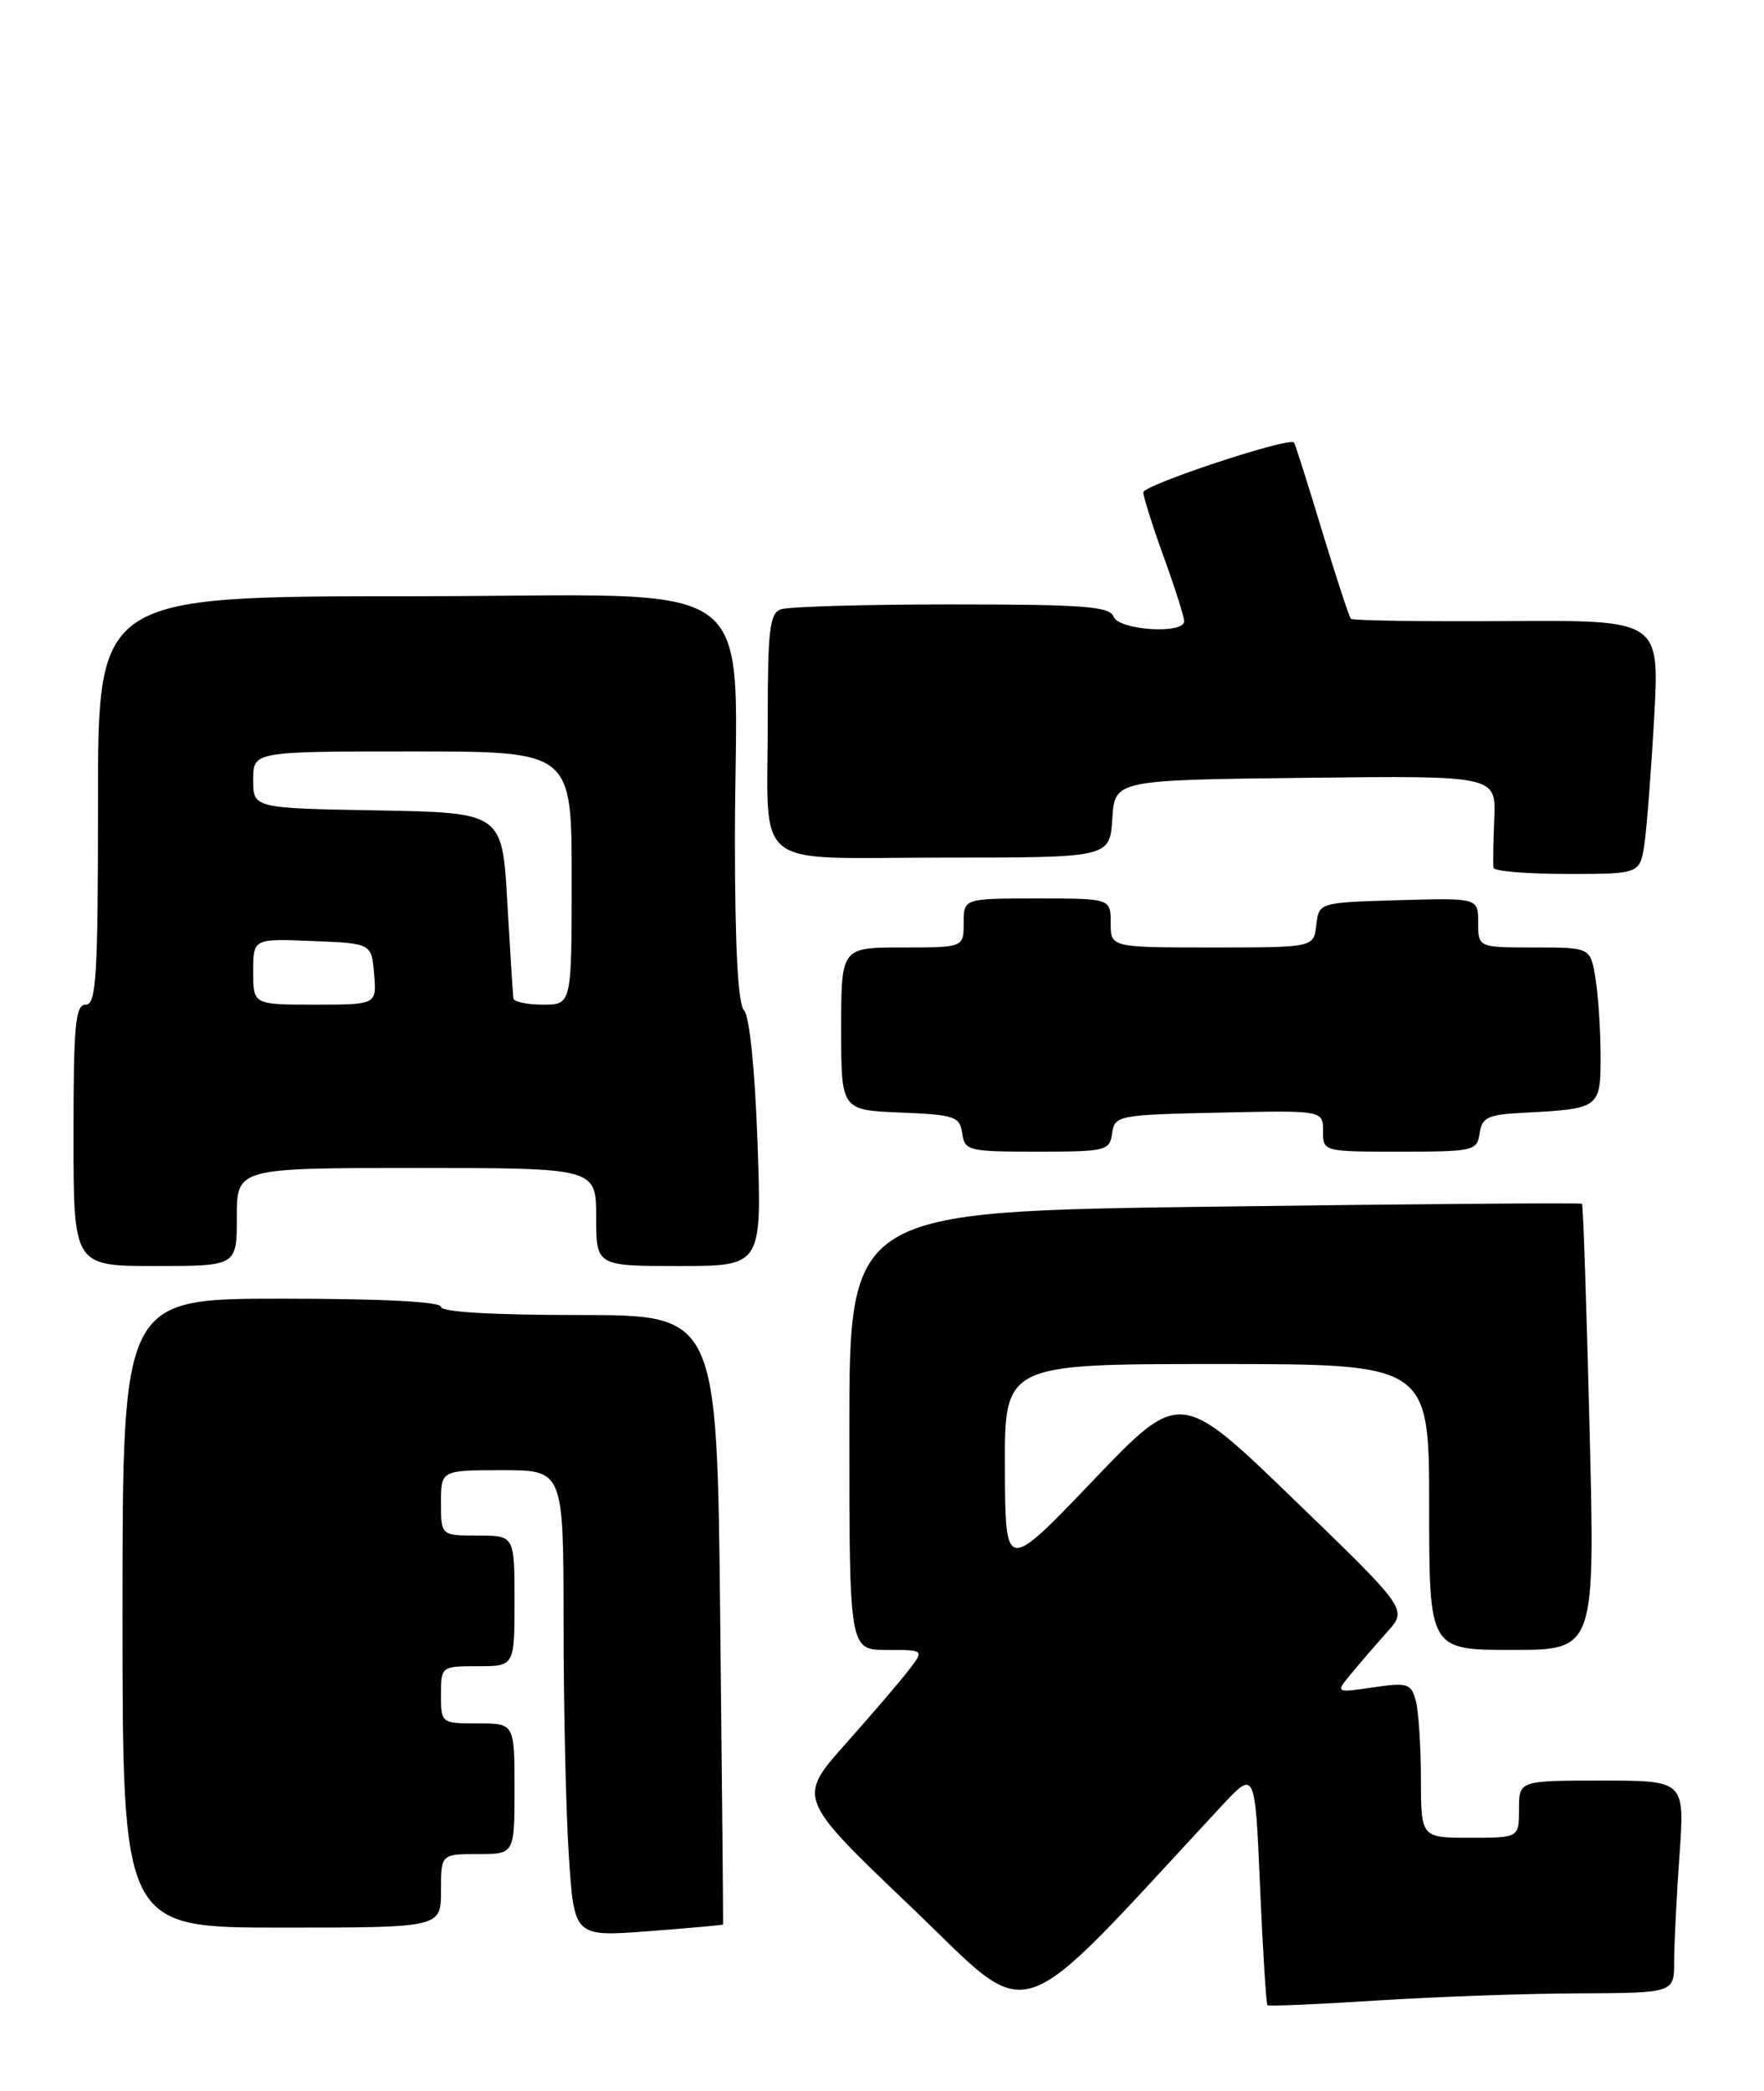 <?xml version="1.0" encoding="UTF-8" standalone="no"?>
<!DOCTYPE svg PUBLIC "-//W3C//DTD SVG 1.1//EN" "http://www.w3.org/Graphics/SVG/1.1/DTD/svg11.dtd" >
<svg xmlns="http://www.w3.org/2000/svg" xmlns:xlink="http://www.w3.org/1999/xlink" version="1.1" viewBox="0 0 216 256">
 <g >
 <path fill="currentColor"
d=" M 149.59 221.10 C 153.68 216.70 153.68 216.70 154.29 230.97 C 154.63 238.81 155.04 245.35 155.20 245.50 C 155.37 245.65 161.35 245.39 168.50 244.93 C 175.65 244.47 186.79 244.07 193.25 244.05 C 205.00 244.00 205.00 244.00 205.00 240.15 C 205.00 238.04 205.29 232.19 205.65 227.15 C 206.30 218.00 206.30 218.00 196.15 218.00 C 186.00 218.00 186.00 218.00 186.00 221.50 C 186.00 225.00 186.00 225.00 180.00 225.00 C 174.00 225.00 174.00 225.00 173.99 217.75 C 173.98 213.76 173.70 209.47 173.36 208.21 C 172.79 206.10 172.37 205.97 168.12 206.59 C 163.50 207.27 163.50 207.27 165.47 204.89 C 166.56 203.57 168.55 201.27 169.89 199.76 C 172.35 197.03 172.35 197.03 158.42 183.57 C 144.50 170.11 144.50 170.11 133.80 181.31 C 123.10 192.50 123.10 192.50 123.05 179.75 C 123.00 167.00 123.00 167.00 149.00 167.00 C 175.00 167.00 175.00 167.00 175.00 184.50 C 175.00 202.00 175.00 202.00 185.16 202.00 C 195.32 202.00 195.32 202.00 194.64 174.82 C 194.27 159.86 193.85 147.52 193.72 147.38 C 193.58 147.25 173.34 147.40 148.73 147.73 C 104.00 148.32 104.00 148.32 104.00 175.16 C 104.00 202.00 104.00 202.00 108.58 202.00 C 113.17 202.00 113.17 202.00 111.33 204.40 C 110.33 205.72 106.83 209.81 103.56 213.48 C 97.62 220.16 97.62 220.16 111.56 233.47 C 126.89 248.11 123.45 249.23 149.59 221.10 Z  M 88.54 235.62 C 88.57 235.56 88.41 218.74 88.19 198.25 C 87.80 161.00 87.80 161.00 70.90 161.00 C 60.30 161.00 54.00 160.63 54.00 160.00 C 54.00 159.37 46.83 159.00 34.50 159.00 C 15.00 159.00 15.00 159.00 15.00 197.50 C 15.00 236.00 15.00 236.00 34.50 236.00 C 54.00 236.00 54.00 236.00 54.00 231.50 C 54.00 227.00 54.00 227.00 58.50 227.00 C 63.00 227.00 63.00 227.00 63.00 219.00 C 63.00 211.00 63.00 211.00 58.50 211.00 C 54.02 211.00 54.00 210.98 54.00 207.50 C 54.00 204.02 54.02 204.00 58.50 204.00 C 63.00 204.00 63.00 204.00 63.00 196.00 C 63.00 188.00 63.00 188.00 58.50 188.00 C 54.00 188.00 54.00 188.00 54.00 184.00 C 54.00 180.00 54.00 180.00 61.50 180.00 C 69.00 180.00 69.00 180.00 69.01 198.75 C 69.01 209.06 69.30 221.92 69.66 227.31 C 70.31 237.13 70.31 237.13 79.40 236.44 C 84.41 236.06 88.52 235.69 88.54 235.62 Z  M 29.00 149.00 C 29.00 143.00 29.00 143.00 51.00 143.00 C 73.00 143.00 73.00 143.00 73.00 149.00 C 73.00 155.00 73.00 155.00 83.15 155.00 C 93.29 155.00 93.29 155.00 92.76 139.91 C 92.44 130.90 91.77 124.37 91.11 123.71 C 90.37 122.97 90.00 116.04 89.99 103.05 C 89.98 69.40 94.72 73.00 50.36 73.00 C 12.00 73.00 12.00 73.00 12.00 98.00 C 12.00 119.56 11.79 123.00 10.50 123.00 C 9.23 123.00 9.00 125.44 9.00 139.00 C 9.00 155.00 9.00 155.00 19.00 155.00 C 29.00 155.00 29.00 155.00 29.00 149.00 Z  M 136.18 138.75 C 136.49 136.57 136.89 136.49 149.25 136.22 C 162.00 135.94 162.00 135.94 162.00 138.47 C 162.00 141.00 162.01 141.00 171.43 141.00 C 180.45 141.00 180.87 140.90 181.18 138.75 C 181.46 136.80 182.17 136.46 186.50 136.24 C 195.92 135.75 196.00 135.69 195.99 129.23 C 195.98 126.08 195.70 121.81 195.36 119.75 C 194.74 116.00 194.74 116.00 187.87 116.00 C 181.00 116.00 181.00 116.00 181.00 112.96 C 181.00 109.93 181.00 109.93 171.25 110.21 C 161.50 110.50 161.50 110.50 161.18 113.25 C 160.87 116.00 160.87 116.00 148.43 116.00 C 136.00 116.00 136.00 116.00 136.00 113.00 C 136.00 110.00 136.00 110.00 127.00 110.00 C 118.00 110.00 118.00 110.00 118.00 113.00 C 118.00 116.00 118.00 116.00 110.50 116.00 C 103.00 116.00 103.00 116.00 103.00 125.96 C 103.00 135.91 103.00 135.91 110.25 136.21 C 116.90 136.48 117.53 136.69 117.82 138.75 C 118.12 140.89 118.57 141.00 127.00 141.00 C 135.43 141.00 135.88 140.89 136.18 138.75 Z  M 201.37 103.25 C 201.66 101.19 202.20 94.19 202.56 87.71 C 203.20 75.92 203.20 75.92 184.52 76.04 C 174.24 76.11 165.65 75.98 165.42 75.76 C 165.20 75.53 163.60 70.66 161.86 64.92 C 160.13 59.19 158.59 54.35 158.45 54.18 C 157.87 53.46 140.00 59.38 140.00 60.28 C 140.00 60.82 141.12 64.38 142.50 68.19 C 143.88 72.00 145.00 75.54 145.00 76.06 C 145.00 77.68 137.00 77.17 136.36 75.50 C 135.88 74.24 132.72 74.00 116.47 74.00 C 105.85 74.00 96.45 74.27 95.58 74.61 C 94.25 75.12 94.00 77.24 94.01 87.86 C 94.03 106.93 91.61 105.00 115.56 105.00 C 135.89 105.00 135.89 105.00 136.20 100.25 C 136.50 95.50 136.50 95.50 159.84 95.23 C 183.19 94.96 183.19 94.96 182.97 100.23 C 182.85 103.13 182.81 105.84 182.88 106.25 C 182.94 106.66 187.01 107.00 191.91 107.00 C 200.82 107.00 200.82 107.00 201.37 103.25 Z  M 31.00 118.96 C 31.00 114.91 31.00 114.91 38.25 115.21 C 45.50 115.50 45.50 115.50 45.81 119.25 C 46.12 123.00 46.12 123.00 38.56 123.00 C 31.00 123.00 31.00 123.00 31.00 118.96 Z  M 62.87 122.25 C 62.80 121.84 62.47 116.55 62.12 110.50 C 61.50 99.50 61.50 99.50 46.25 99.22 C 31.00 98.95 31.00 98.95 31.00 95.47 C 31.00 92.00 31.00 92.00 50.50 92.00 C 70.00 92.00 70.00 92.00 70.00 107.50 C 70.00 123.00 70.00 123.00 66.50 123.00 C 64.58 123.00 62.94 122.66 62.87 122.25 Z "/>
</g>
</svg>